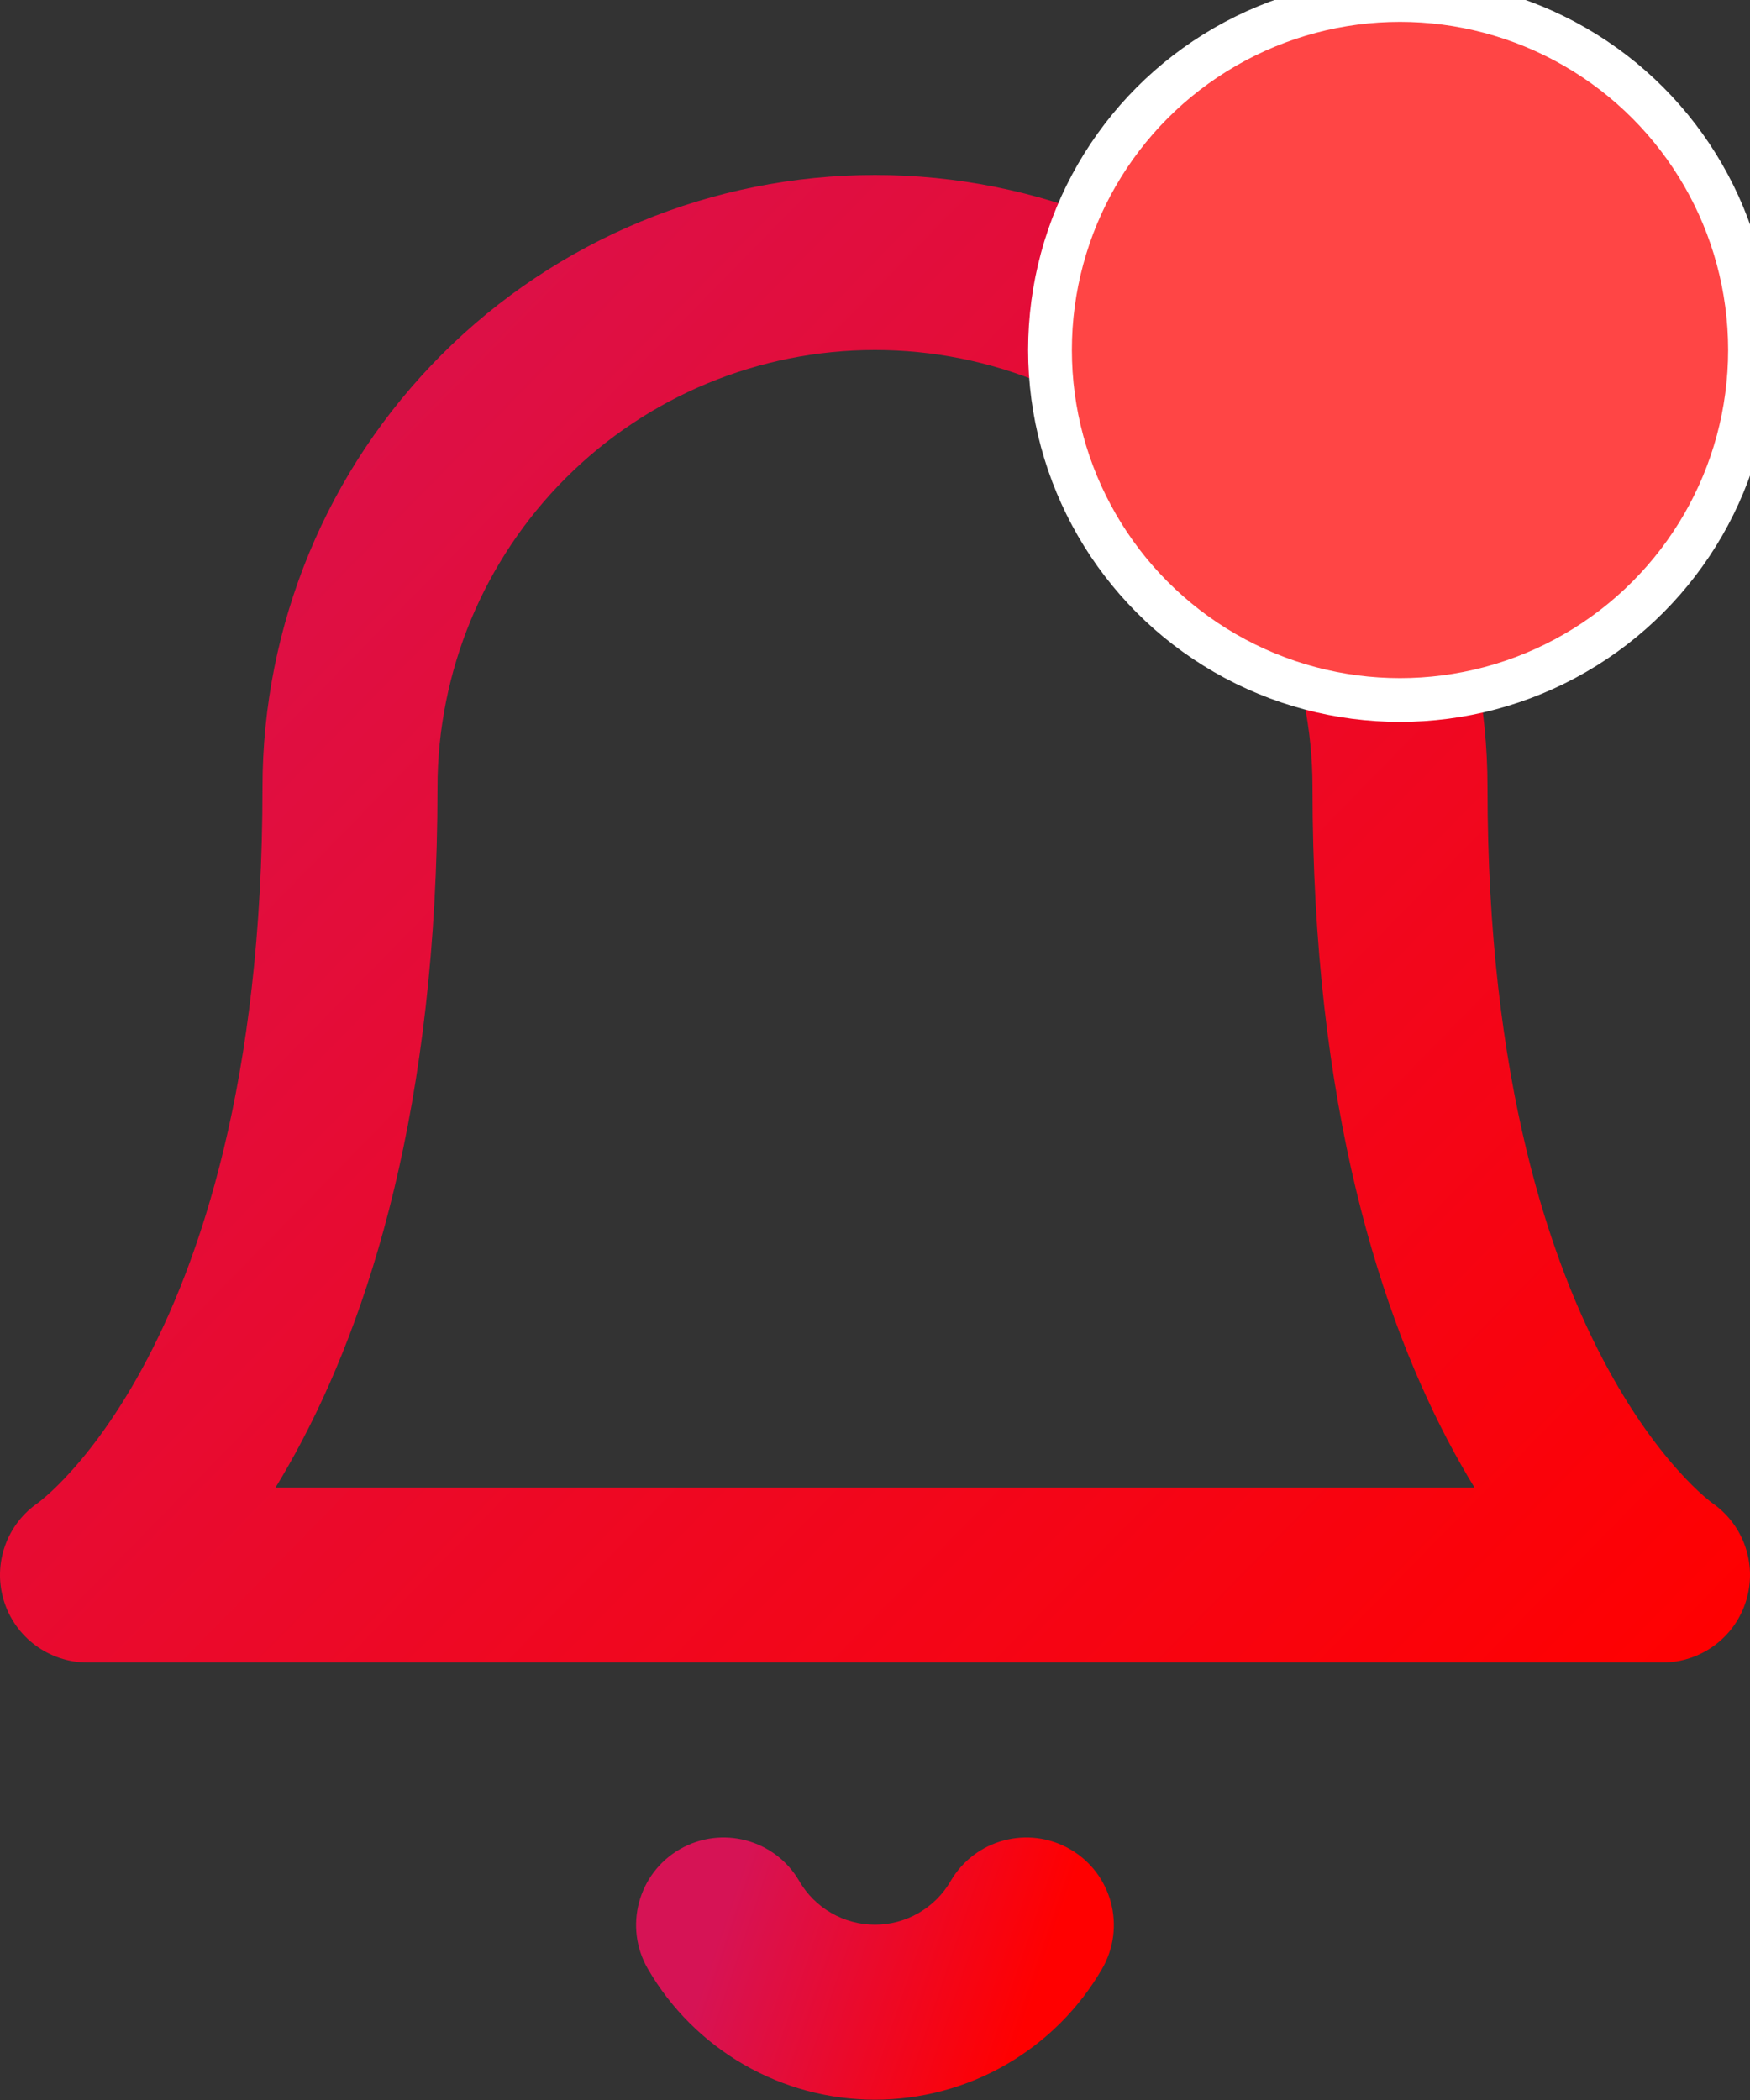 <svg width="40" height="48" viewBox="0 0 40 48" fill="none" xmlns="http://www.w3.org/2000/svg" xmlns:xlink="http://www.w3.org/1999/xlink">
<rect x="0" y="0" width="40" height="48" fill="#333333" stroke="none"/>
<path d="M20,6L20,4L20,6ZM8,18L6,18L8,18ZM2,36L0.891,34.336C0.157,34.825 -0.17,35.736 0.086,36.58C0.341,37.423 1.119,38 2,38L2,36ZM38,36L38,38C38.881,38 39.659,37.423 39.914,36.58C40.17,35.736 39.843,34.825 39.109,34.336L38,36ZM34,18C34,14.287 32.525,10.726 29.899,8.101L27.071,10.929C28.946,12.804 30,15.348 30,18L34,18ZM29.899,8.101C27.274,5.475 23.713,4 20,4L20,8C22.652,8 25.196,9.054 27.071,10.929L29.899,8.101ZM20,4C16.287,4 12.726,5.475 10.1,8.101L12.929,10.929C14.804,9.054 17.348,8 20,8L20,4ZM10.1,8.101C7.475,10.726 6,14.287 6,18L10,18C10,15.348 11.054,12.804 12.929,10.929L10.1,8.101ZM6,18C6,24.705 4.566,28.869 3.244,31.292C2.581,32.509 1.934,33.307 1.486,33.781C1.261,34.018 1.084,34.176 0.977,34.264C0.924,34.309 0.888,34.336 0.873,34.347C0.865,34.353 0.863,34.355 0.866,34.353C0.867,34.352 0.87,34.35 0.874,34.347C0.876,34.346 0.878,34.344 0.881,34.342C0.883,34.341 0.884,34.34 0.886,34.339C0.886,34.339 0.888,34.338 0.888,34.338C0.889,34.337 0.891,34.336 2,36C3.109,37.664 3.111,37.663 3.112,37.662C3.113,37.662 3.114,37.661 3.115,37.66C3.117,37.659 3.119,37.658 3.121,37.656C3.125,37.653 3.13,37.65 3.135,37.647C3.145,37.64 3.156,37.632 3.169,37.623C3.194,37.605 3.225,37.583 3.262,37.556C3.334,37.502 3.427,37.43 3.538,37.337C3.76,37.152 4.052,36.888 4.389,36.532C5.066,35.818 5.919,34.741 6.756,33.208C8.434,30.131 10,25.295 10,18L6,18ZM2,38L38,38L38,34L2,34L2,38ZM38,36C39.109,34.336 39.111,34.337 39.112,34.338C39.112,34.338 39.114,34.339 39.114,34.339C39.116,34.34 39.117,34.341 39.119,34.342C39.122,34.344 39.124,34.346 39.126,34.347C39.13,34.35 39.133,34.352 39.134,34.353C39.137,34.355 39.135,34.353 39.127,34.347C39.112,34.336 39.076,34.309 39.023,34.264C38.916,34.176 38.739,34.018 38.514,33.781C38.066,33.307 37.419,32.509 36.756,31.292C35.434,28.869 34,24.705 34,18L30,18C30,25.295 31.566,30.131 33.244,33.208C34.081,34.741 34.934,35.818 35.611,36.532C35.948,36.888 36.24,37.152 36.462,37.337C36.573,37.43 36.666,37.502 36.738,37.556C36.775,37.583 36.806,37.605 36.831,37.623C36.844,37.632 36.855,37.64 36.865,37.647C36.87,37.65 36.875,37.653 36.879,37.656C36.881,37.658 36.883,37.659 36.885,37.66C36.886,37.661 36.887,37.662 36.888,37.662C36.889,37.663 36.891,37.664 38,36Z" fill="url(#ps_0_3665_3040)"/>
<path d="M25.189,45.004C25.743,44.048 25.418,42.824 24.463,42.27C23.507,41.716 22.283,42.041 21.729,42.996L25.189,45.004ZM18.269,42.996C17.715,42.041 16.491,41.716 15.536,42.27C14.58,42.824 14.255,44.048 14.809,45.004L18.269,42.996ZM21.729,42.996C21.553,43.3 21.301,43.551 20.997,43.726L22.994,47.192C23.905,46.668 24.662,45.913 25.189,45.004L21.729,42.996ZM20.997,43.726C20.694,43.901 20.349,43.993 19.999,43.993L19.999,47.993C21.05,47.993 22.083,47.717 22.994,47.192L20.997,43.726ZM19.999,43.993C19.649,43.993 19.304,43.901 19.001,43.726L17.004,47.192C17.915,47.717 18.948,47.993 19.999,47.993L19.999,43.993ZM19.001,43.726C18.697,43.551 18.445,43.3 18.269,42.996L14.809,45.004C15.336,45.913 16.094,46.668 17.004,47.192L19.001,43.726Z" fill="url(#ps_0_3665_3041)"/>
<circle cx="32" cy="8" r="8" fill="#FF4545" stroke="#FFFFFF" stroke-width="1" stroke-miterlimit="3.999"/>
<defs>
<linearGradient id="ps_0_3665_3040" x1="2" y1="4.158" x2="38" y2="39.421" gradientUnits="userSpaceOnUse">
<stop stop-color="#D61355"/>
<stop offset="1" stop-color="#FF0000"/>
</linearGradient>
<linearGradient id="ps_0_3665_3041" x1="16.539" y1="43.878" x2="23.459" y2="46.22" gradientUnits="userSpaceOnUse">
<stop stop-color="#D61355"/>
<stop offset="1" stop-color="#FF0000"/>
</linearGradient>
</defs>
</svg>
